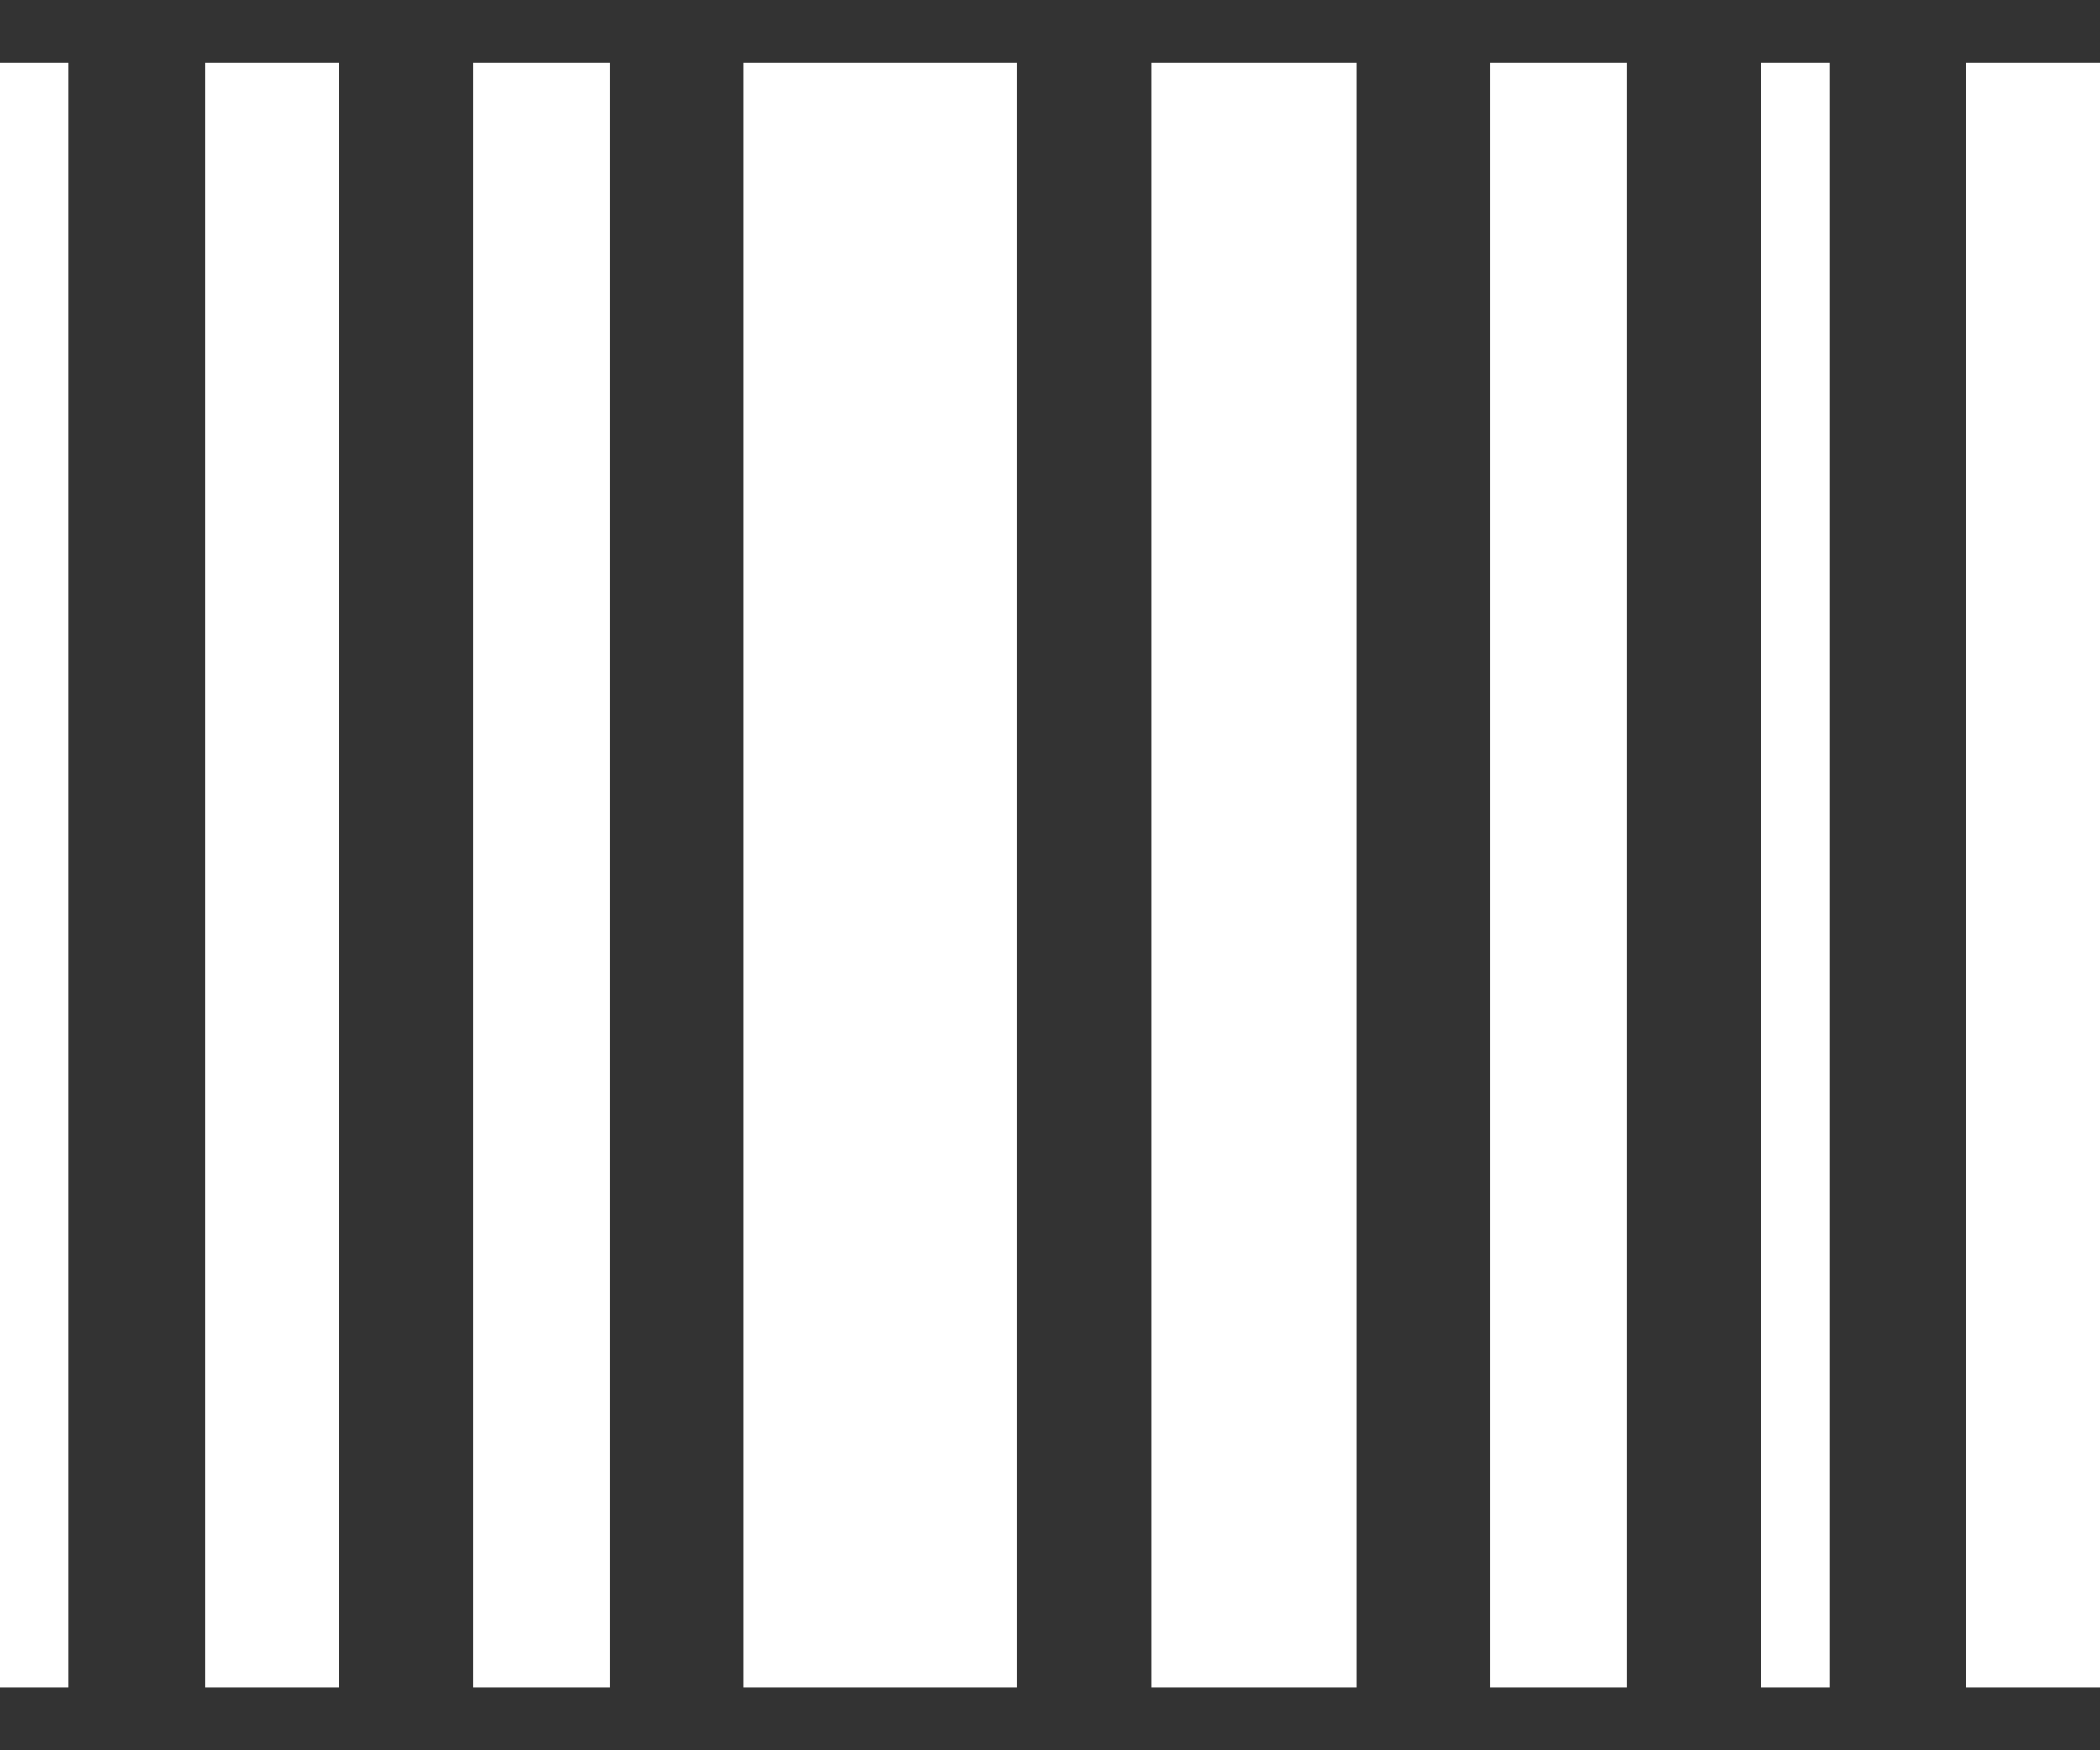 <svg width="24" height="20" viewBox="0 0 24 20" fill="none" xmlns="http://www.w3.org/2000/svg">
<rect x="0" y="0" width="24" height="20" fill="#333333" stroke="none"/>
<path d="M0 19.281H0.781V0.718H0V19.281ZM2.344 19.281H3.875V0.718H2.344V19.281ZM5.406 19.281H6.969V0.718H5.406V19.281ZM8.5 19.281H11.625V0.718H8.5V19.281ZM13.156 19.281H15.5V0.718H13.156V19.281ZM17.031 19.281H18.594V0.718H17.031V19.281ZM20.125 19.281H20.906V0.718H20.125V19.281ZM22.469 19.281H24V0.718H22.469V19.281Z" fill="white"/>
</svg>
